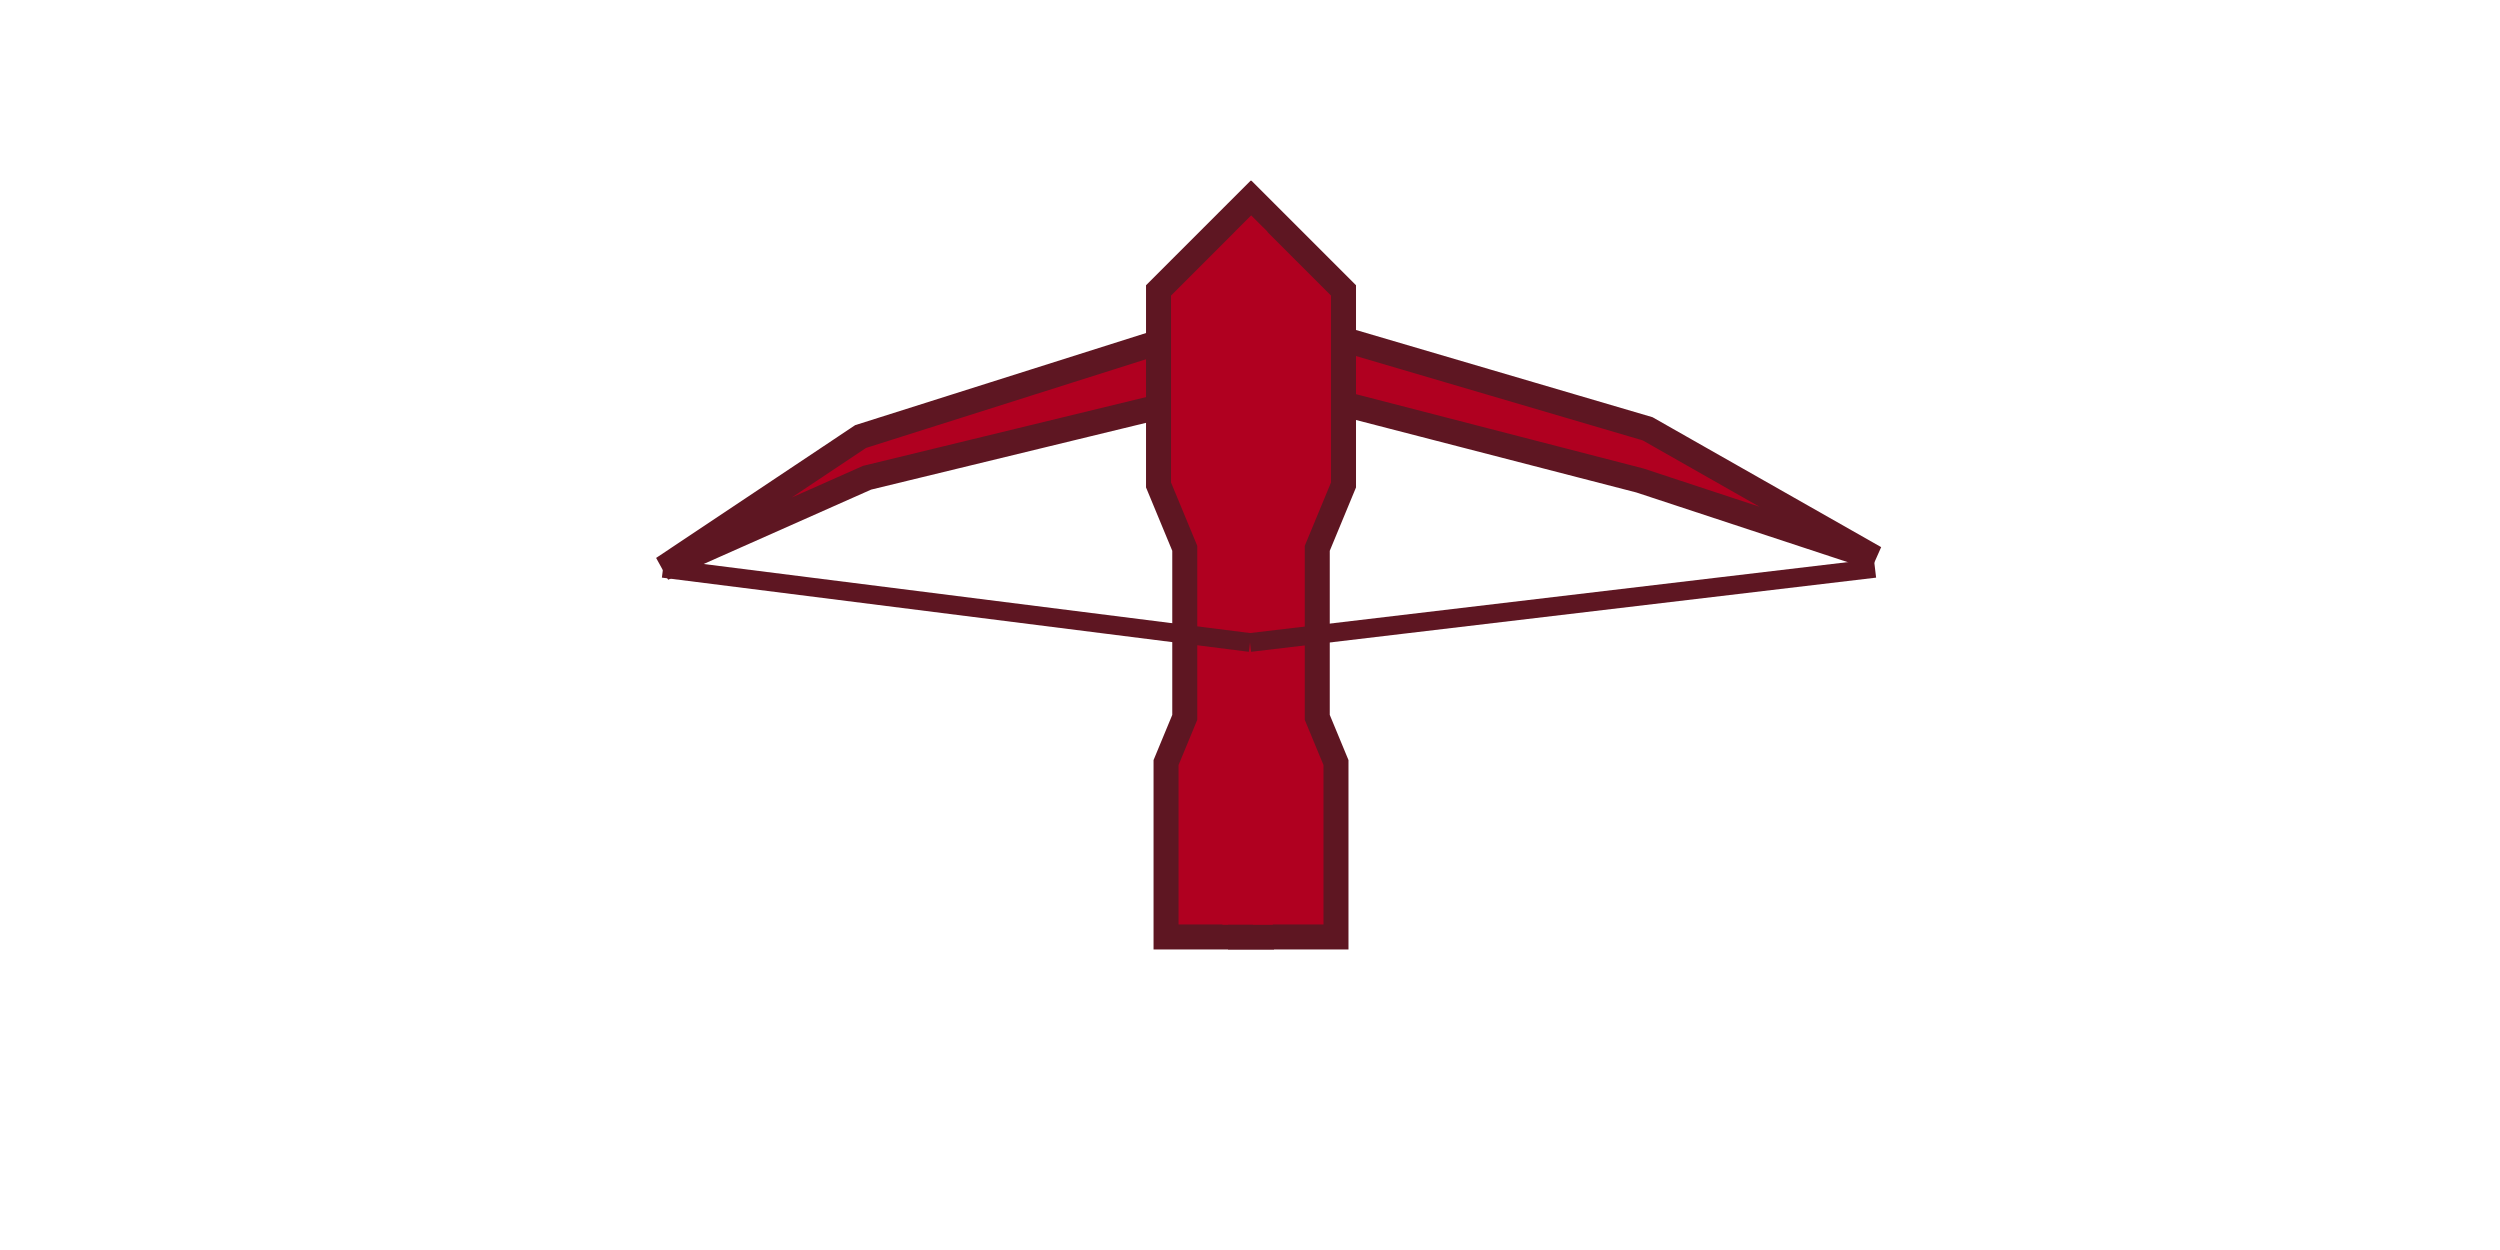 <?xml version="1.0" encoding="utf-8"?>
<svg viewBox="100 100 800 400" xmlns="http://www.w3.org/2000/svg">
  <g>
    <polygon style="stroke-width: 8px; fill: rgb(176, 0, 32); stroke: rgb(94, 22, 34);" points="312.179 281.864 375.397 239.692 500.715 200 627.232 237.212 700 278.557 624.751 253.749 503.196 222.327 377.471 252.873"/>
    <polygon style="stroke-width: 8px; fill: rgb(176, 0, 32); stroke: rgb(94, 22, 34);" points="498.395 165.269 470.728 192.936 470.728 255.186 479.125 275.459 479.125 329.56 473.135 344.022 473.135 399.836 503.683 399.836 503.683 182.335"/>
    <polygon style="stroke-width: 8px; fill: rgb(176, 0, 32); stroke: rgb(94, 22, 34);" points="524.634 399.836 496.967 372.169 496.967 309.919 505.364 289.646 505.364 235.545 499.374 221.083 499.374 165.269 529.922 165.269 529.922 382.77" transform="matrix(-1, 0, 0, -1, 1026.889, 565.105)"/>
    <polygon style="stroke-width: 0px; fill: rgb(176, 0, 32); stroke: rgb(94, 22, 34);" points="495.383 173.911 500.372 168.922 505.52 174.07 507.274 198.501 507.274 395.899 491.188 395.899 492.822 178.399"/>
    <line style="stroke-width: 6px; fill: rgb(176, 0, 32); stroke: rgb(94, 22, 34);" x1="312.179" y1="281.864" x2="500" y2="305.597"/>
    <line style="stroke-width: 6px; fill: rgb(176, 0, 32); stroke: rgb(94, 22, 34);" x1="500" y1="305.597" x2="700" y2="281.864"/>
  </g>
</svg>